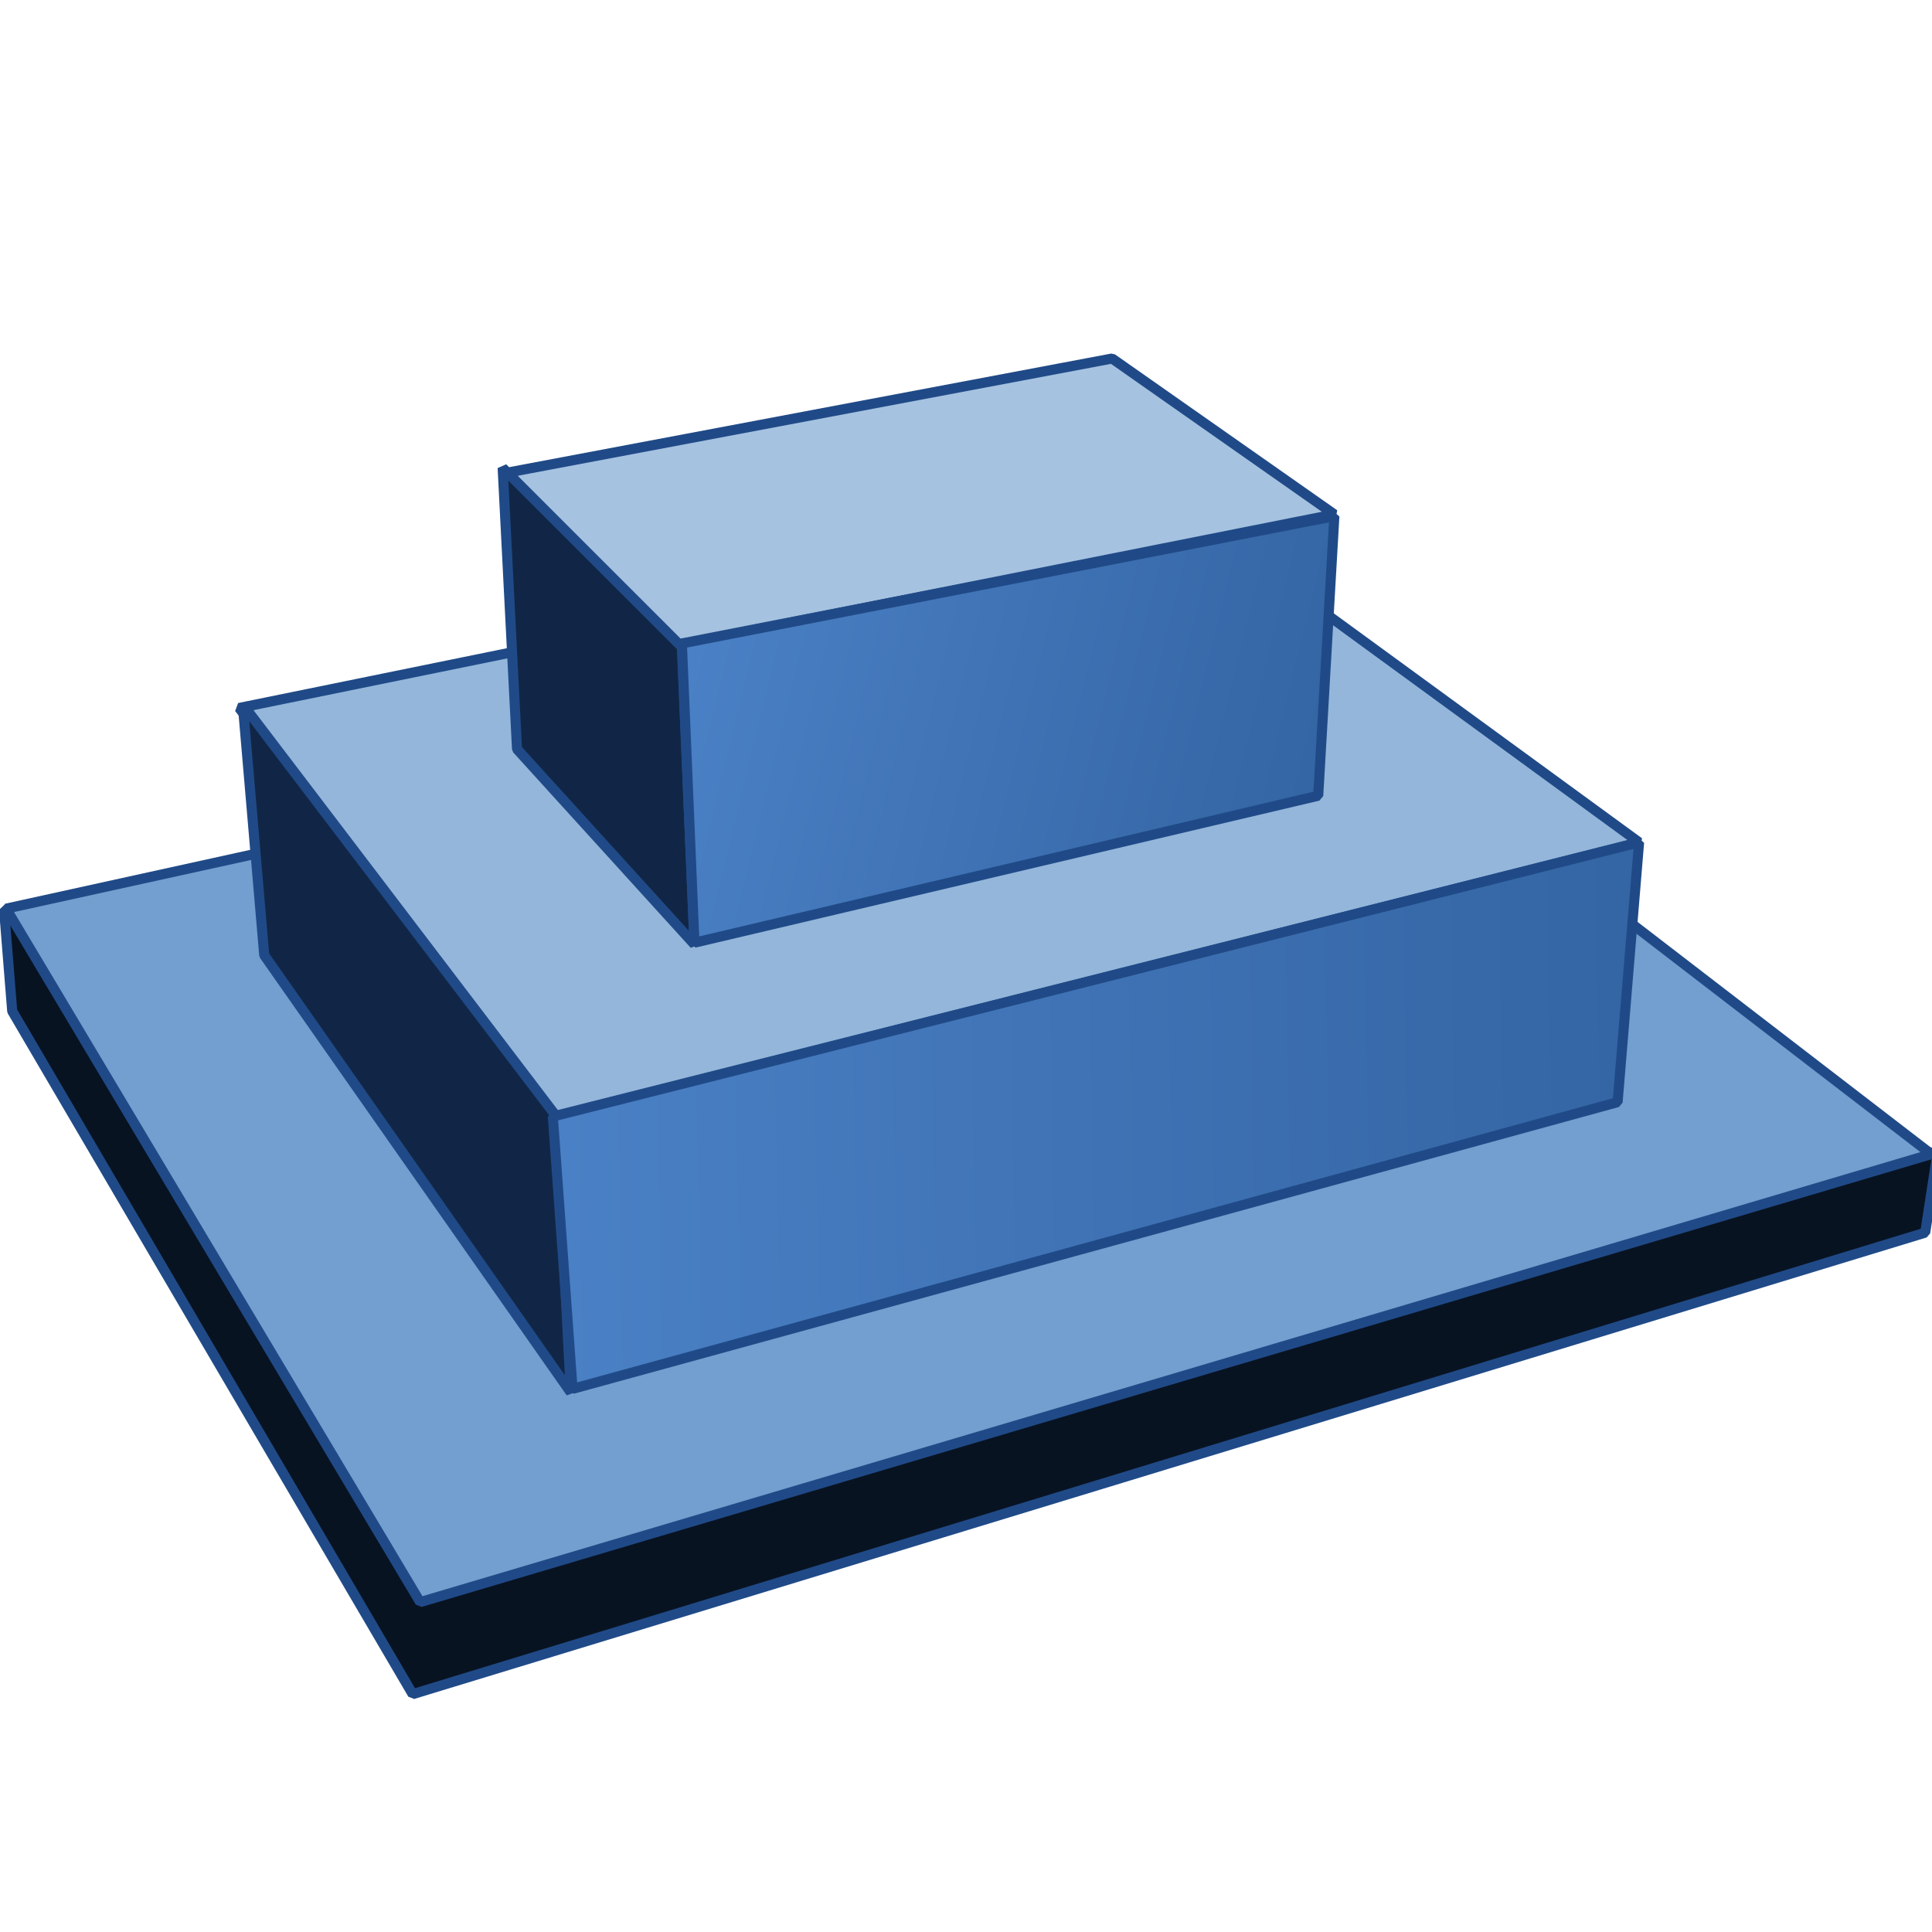 <?xml version="1.0" encoding="UTF-8" standalone="no"?>
<!-- Created with Inkscape (http://www.inkscape.org/) -->

<svg
   xmlns:dc="http://purl.org/dc/elements/1.1/"
   xmlns:cc="http://creativecommons.org/ns#"
   xmlns:rdf="http://www.w3.org/1999/02/22-rdf-syntax-ns#"
   xmlns:svg="http://www.w3.org/2000/svg"
   xmlns="http://www.w3.org/2000/svg"
   xmlns:xlink="http://www.w3.org/1999/xlink"
   xmlns:sodipodi="http://sodipodi.sourceforge.net/DTD/sodipodi-0.dtd"
   xmlns:inkscape="http://www.inkscape.org/namespaces/inkscape"
   width="48px"
   height="48px"
   id="svg9378"
   version="1.1"
   inkscape:version="0.48.4 r9939"
   sodipodi:docname="terrain_terracer.svg">
  <defs
     id="defs9380">
    <linearGradient
       id="linearGradient10002">
      <stop
         style="stop-color:#4a80c5;stop-opacity:1;"
         offset="0"
         id="stop10004" />
      <stop
         style="stop-color:#3465a4;stop-opacity:1;"
         offset="1"
         id="stop10006" />
    </linearGradient>
    <linearGradient
       inkscape:collect="always"
       xlink:href="#linearGradient10002"
       id="linearGradient10008"
       x1="17.22"
       y1="16.102"
       x2="32.469"
       y2="19.84"
       gradientUnits="userSpaceOnUse" />
    <linearGradient
       inkscape:collect="always"
       xlink:href="#linearGradient10002-9"
       id="linearGradient10008-2"
       x1="13.887"
       y1="27.871"
       x2="40.348"
       y2="27.366"
       gradientUnits="userSpaceOnUse" />
    <linearGradient
       id="linearGradient10002-9">
      <stop
         style="stop-color:#4a80c5;stop-opacity:1;"
         offset="0"
         id="stop10004-8" />
      <stop
         style="stop-color:#3465a4;stop-opacity:1;"
         offset="1"
         id="stop10006-2" />
    </linearGradient>
    <linearGradient
       gradientTransform="translate(-16.816,-12.7)"
       y2="19.84"
       x2="32.469"
       y1="16.102"
       x1="17.22"
       gradientUnits="userSpaceOnUse"
       id="linearGradient10025"
       xlink:href="#linearGradient10002-9"
       inkscape:collect="always" />
    <linearGradient
       id="linearGradient10002-98">
      <stop
         style="stop-color:#4a80c5;stop-opacity:1;"
         offset="0"
         id="stop10004-5" />
      <stop
         style="stop-color:#3465a4;stop-opacity:1;"
         offset="1"
         id="stop10006-6" />
    </linearGradient>
    <linearGradient
       gradientTransform="translate(-16.816,-12.7)"
       y2="19.84"
       x2="32.469"
       y1="16.102"
       x1="17.22"
       gradientUnits="userSpaceOnUse"
       id="linearGradient10025-6"
       xlink:href="#linearGradient10002-98"
       inkscape:collect="always" />
  </defs>
  <sodipodi:namedview
     id="base"
     pagecolor="#ffffff"
     bordercolor="#666666"
     borderopacity="1.0"
     inkscape:pageopacity="0.0"
     inkscape:pageshadow="2"
     inkscape:zoom="19.79899"
     inkscape:cx="15.969287"
     inkscape:cy="22.785714"
     inkscape:current-layer="layer1"
     showgrid="true"
     inkscape:grid-bbox="true"
     inkscape:document-units="px"
     inkscape:window-width="2560"
     inkscape:window-height="1537"
     inkscape:window-x="-8"
     inkscape:window-y="-8"
     inkscape:window-maximized="1" />
  <g
     id="layer1"
     inkscape:label="Layer 1"
     inkscape:groupmode="layer">
    <path
       style="color:#000000;fill:#081322;fill-opacity:1;fill-rule:nonzero;stroke:#204a87;stroke-width:0.25;stroke-linecap:butt;stroke-linejoin:bevel;stroke-miterlimit:4;stroke-opacity:1;stroke-dasharray:none;stroke-dashoffset:0;marker:none;visibility:visible;display:inline;overflow:visible;enable-background:accumulate"
       d="M 0.101,22.595 0.303,25.12 10.253,42.091 47.831,30.625 48.134,28.656 z"
       id="path10043"
       inkscape:connector-curvature="0"
       sodipodi:nodetypes="cccccc" />
    <path
       style="fill:#729fcf;fill-opacity:1;stroke:#204a87;stroke-width:0.25;stroke-linecap:butt;stroke-linejoin:bevel;stroke-miterlimit:4;stroke-opacity:1;stroke-dasharray:none"
       d="M 0.152,22.575 6.431,21.195 40.456,22.886 47.982,28.674 10.439,39.804 z"
       id="path9397"
       inkscape:connector-curvature="0"
       sodipodi:nodetypes="cccccc" />
    <path
       style="color:#000000;fill:#93b6da;fill-opacity:1;fill-rule:nonzero;stroke:#204a87;stroke-width:0.25;stroke-linecap:butt;stroke-linejoin:bevel;stroke-miterlimit:4;stroke-opacity:1;stroke-dasharray:none;stroke-dashoffset:0;marker:none;visibility:visible;display:inline;overflow:visible;enable-background:accumulate"
       d="M 12.71,16.208 5.941,17.589 13.779,27.739 40.723,20.928 32.974,15.273 z"
       id="path9918"
       inkscape:connector-curvature="0"
       sodipodi:nodetypes="cccccc" />
    <path
       style="color:#000000;fill:#a5c2e0;fill-opacity:1;fill-rule:nonzero;stroke:#204a87;stroke-width:0.25;stroke-linecap:butt;stroke-linejoin:bevel;stroke-miterlimit:4;stroke-opacity:1;stroke-dasharray:none;stroke-dashoffset:0;marker:none;visibility:visible;display:inline;overflow:visible;enable-background:accumulate"
       d="M 12.532,11.756 27.63,8.907 33.152,12.78 16.808,16.03 z"
       id="path9938"
       inkscape:connector-curvature="0"
       sodipodi:nodetypes="ccccc" />
    <path
       style="color:#000000;fill:#112646;fill-opacity:1;fill-rule:nonzero;stroke:#204a87;stroke-width:0.25;stroke-linecap:butt;stroke-linejoin:bevel;stroke-miterlimit:4;stroke-opacity:1;stroke-dasharray:none;stroke-dashoffset:0;marker:none;visibility:visible;display:inline;overflow:visible;enable-background:accumulate"
       d="m 6.565,23.732 -0.534,-6.233 7.794,10.24 0.356,6.856 z"
       id="path9947"
       inkscape:connector-curvature="0"
       sodipodi:nodetypes="ccccc" />
    <path
       style="color:#000000;fill:#112646;fill-opacity:1;fill-rule:nonzero;stroke:#204a87;stroke-width:0.25;stroke-linecap:butt;stroke-linejoin:bevel;stroke-miterlimit:4;stroke-opacity:1;stroke-dasharray:none;stroke-dashoffset:0;marker:none;visibility:visible;display:inline;overflow:visible;enable-background:accumulate"
       d="m 12.488,11.623 4.454,4.452 0.312,7.39 -4.409,-4.853 z"
       id="path9967"
       inkscape:connector-curvature="0"
       sodipodi:nodetypes="ccccc" />
    <path
       style="color:#000000;fill:url(#linearGradient10008);fill-opacity:1;fill-rule:nonzero;stroke:#204a87;stroke-width:0.25;stroke-linecap:butt;stroke-linejoin:bevel;stroke-miterlimit:4;stroke-opacity:1;stroke-dasharray:none;stroke-dashoffset:0;marker:none;visibility:visible;display:inline;overflow:visible;enable-background:accumulate"
       d="m 17.253,23.421 -0.312,-7.435 16.211,-3.161 -0.401,6.945 z"
       id="path9975"
       inkscape:connector-curvature="0"
       sodipodi:nodetypes="ccccc" />
    <path
       style="color:#000000;fill:url(#linearGradient10008-2);fill-opacity:1;fill-rule:nonzero;stroke:#204a87;stroke-width:0.25;stroke-linecap:butt;stroke-linejoin:bevel;stroke-miterlimit:4;stroke-opacity:1;stroke-dasharray:none;stroke-dashoffset:0;marker:none;visibility:visible;display:inline;overflow:visible;enable-background:accumulate"
       d="M 13.735,27.739 40.723,20.928 40.189,27.383 14.225,34.506 z"
       id="path9994"
       inkscape:connector-curvature="0"
       sodipodi:nodetypes="ccccc" />
  </g>
</svg>
